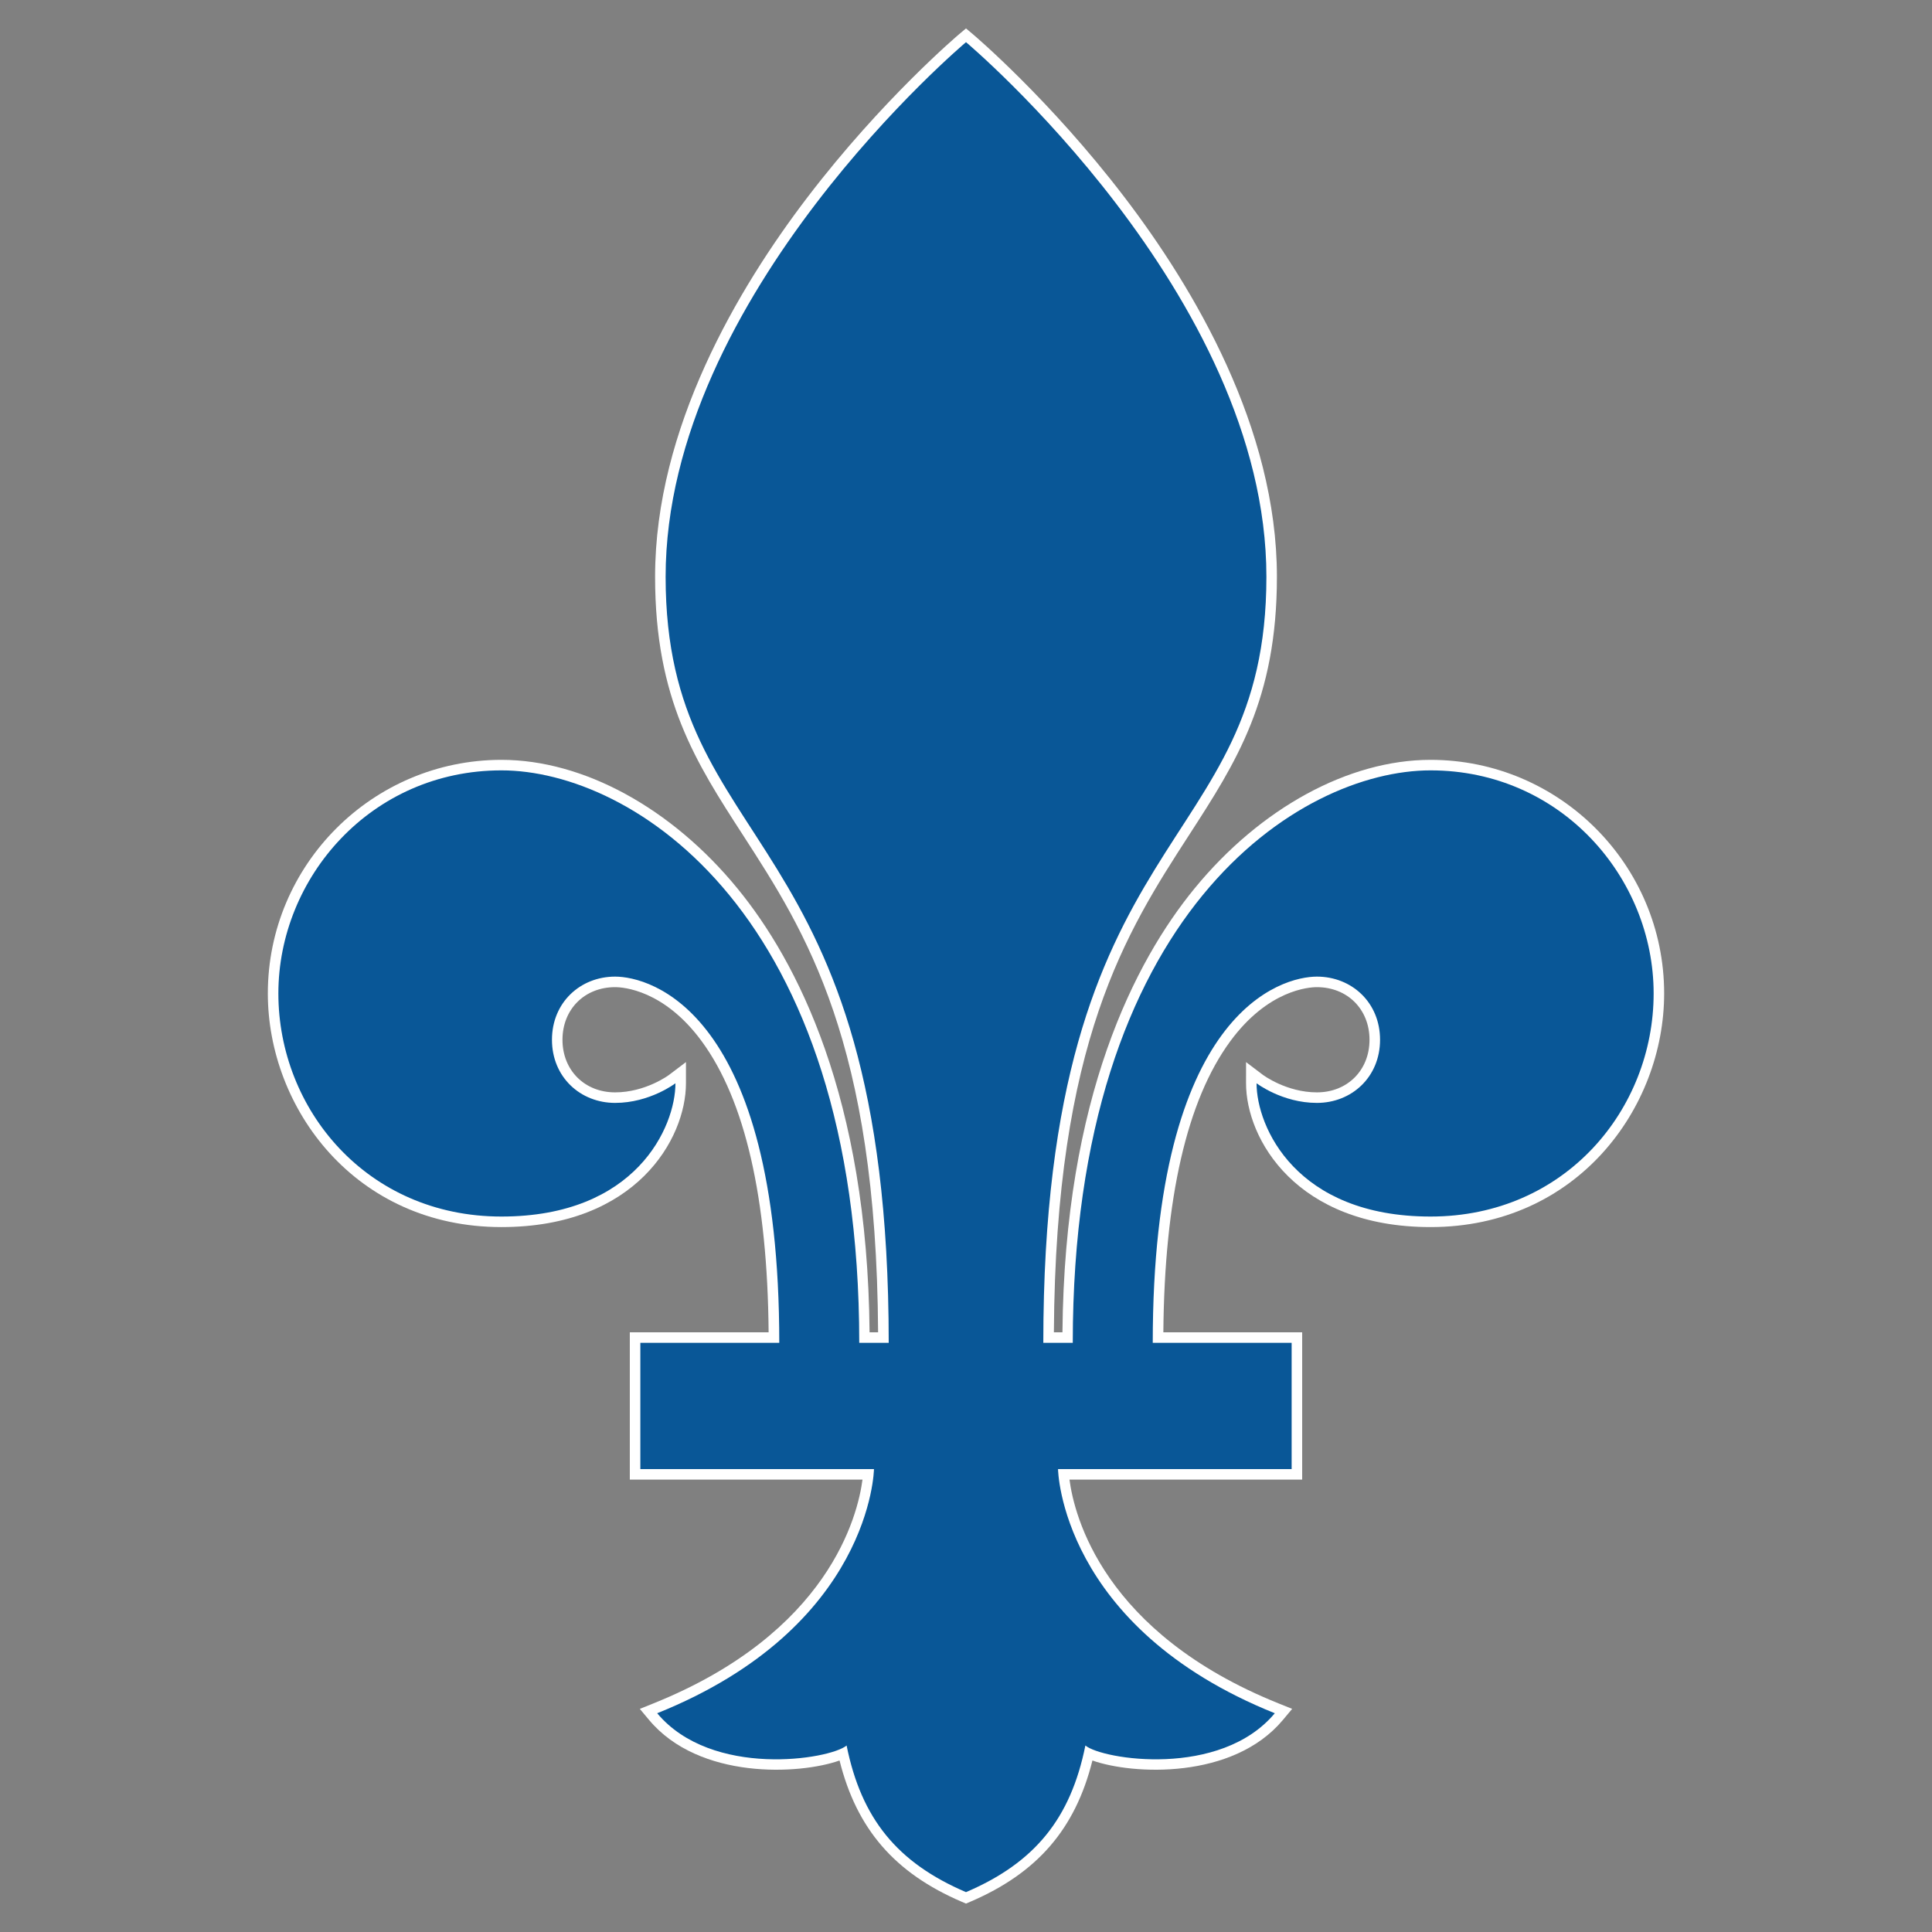 <?xml version="1.0" encoding="UTF-8" standalone="no"?>
<svg
   xmlns:dc="http://purl.org/dc/elements/1.1/"
   xmlns:cc="http://creativecommons.org/ns#"
   xmlns:rdf="http://www.w3.org/1999/02/22-rdf-syntax-ns#"
   xmlns:svg="http://www.w3.org/2000/svg"
   xmlns="http://www.w3.org/2000/svg"
   xmlns:sodipodi="http://sodipodi.sourceforge.net/DTD/sodipodi-0.dtd"
   xmlns:inkscape="http://www.inkscape.org/namespaces/inkscape"
   width="2500"
   height="2500"
   viewBox="0 0 192.756 192.756"
   version="1.1"
   id="svg10"
   sodipodi:docname="Quebec_logo_lily.svg"
   inkscape:version="0.92.3 (2405546, 2018-03-11)">
  <rect x="0" y="0" width="192.756" height="192.756" fill="#808080" stroke="none"/>
  <defs
     id="defs14" />
  <sodipodi:namedview
     pagecolor="#ffffff"
     bordercolor="#666666"
     borderopacity="1"
     objecttolerance="10"
     gridtolerance="10"
     guidetolerance="10"
     inkscape:pageopacity="0"
     inkscape:pageshadow="2"
     inkscape:window-width="3840"
     inkscape:window-height="2035"
     id="namedview12"
     showgrid="false"
     inkscape:zoom="0.1888"
     inkscape:cx="399.02544"
     inkscape:cy="1191.0334"
     inkscape:window-x="-13"
     inkscape:window-y="-13"
     inkscape:window-maximized="1"
     inkscape:current-layer="svg10" />
  <path
     style="clip-rule:evenodd;fill:#ffffff;fill-rule:evenodd"
     inkscape:connector-curvature="0"
     id="path4"
     d="m 142.727,75.81 c -8.162,0 -16.963,4.795 -23.543,12.826 -5.934,7.244 -12.975,20.798 -13.184,44.288 h -0.854 c 0.17,-29.004 7.24,-39.956 13.494,-49.622 4.699,-7.265 8.758,-13.539 8.758,-25.76 0,-14.828 -8.268,-28.771 -15.201,-37.856 C 104.721,9.89 97.129,3.467 97.053,3.403 L 96.378,2.835 95.702,3.403 c -0.076,0.064 -7.667,6.487 -15.144,16.283 -6.934,9.085 -15.2,23.028 -15.2,37.856 0,12.222 4.059,18.496 8.758,25.76 6.252,9.666 13.324,20.618 13.492,49.622 H 86.757 C 86.548,109.434 79.506,95.879 73.572,88.636 66.992,80.605 58.191,75.81 50.029,75.81 c -12.851,0 -23.307,10.456 -23.307,23.307 0,11.457 8.718,23.309 23.307,23.309 13.411,0 18.409,-8.801 18.409,-14.348 v -2.113 l -1.687,1.277 c -0.023,0.018 -2.339,1.744 -5.383,1.744 -3.042,0 -5.25,-2.207 -5.25,-5.248 0,-3.043 2.208,-5.25 5.25,-5.25 0.781,0 4.87,0.26 8.642,5.398 4.323,5.889 6.563,15.662 6.675,29.037 H 62.837 v 14.699 h 23.214 c -0.471,3.588 -3.343,15.287 -20.876,22.334 l -1.341,0.539 0.928,1.109 c 4.997,5.975 15.018,5.459 19,4.041 1.705,6.826 5.494,11.229 12.203,14.1 l 0.413,0.176 0.413,-0.176 c 6.707,-2.871 10.498,-7.273 12.201,-14.1 3.982,1.418 14.004,1.934 19,-4.041 l 0.928,-1.109 -1.34,-0.539 c -17.533,-7.047 -20.406,-18.746 -20.877,-22.334 h 23.215 v -14.699 h -13.85 c 0.113,-13.375 2.354,-23.148 6.676,-29.037 3.773,-5.139 7.861,-5.398 8.643,-5.398 3.043,0 5.25,2.207 5.25,5.25 0,3.041 -2.207,5.248 -5.25,5.248 -3.043,0 -5.359,-1.727 -5.383,-1.744 l -1.684,-1.275 -0.002,2.111 c 0,5.547 4.998,14.348 18.408,14.348 14.59,0 23.307,-11.852 23.307,-23.309 0,-12.851 -10.455,-23.307 -23.306,-23.307 z" />
  <path
     style="clip-rule:evenodd;fill:#095797;fill-rule:evenodd;fill-opacity:1"
     inkscape:connector-curvature="0"
     id="path6"
     d="m 142.727,76.86 c -13.018,0 -35.697,14.139 -35.697,57.115 h -2.939 c 0,-52.215 22.258,-48.295 22.258,-76.433 0,-28.137 -29.97,-53.335 -29.97,-53.335 0,0 -29.97,25.198 -29.97,53.335 0,28.138 22.258,24.218 22.258,76.433 h -2.94 C 85.727,90.998 63.048,76.86 50.03,76.86 c -13.018,0 -22.257,10.709 -22.257,22.257 0,11.549 8.818,22.258 22.257,22.258 13.439,0 17.359,-8.959 17.359,-13.297 0,0 -2.554,1.959 -6.019,1.959 -3.465,0 -6.3,-2.572 -6.3,-6.299 0,-3.729 2.835,-6.301 6.3,-6.301 3.465,0 16.378,3.359 16.378,36.537 h -13.86 v 12.6 h 23.308 c 0,0 -0.209,15.748 -21.628,24.357 5.445,6.51 17.219,4.619 18.898,3.219 1.47,7.279 5.04,11.689 11.912,14.629 6.872,-2.939 10.442,-7.35 11.911,-14.629 1.68,1.4 13.453,3.291 18.898,-3.219 -21.418,-8.609 -21.627,-24.357 -21.627,-24.357 h 23.307 v -12.6 H 115.01 c 0,-33.178 12.912,-36.537 16.377,-36.537 3.465,0 6.301,2.572 6.301,6.301 0,3.727 -2.836,6.299 -6.301,6.299 -3.465,0 -6.02,-1.959 -6.02,-1.959 0,4.338 3.92,13.297 17.359,13.297 13.439,0 22.258,-10.709 22.258,-22.258 0,-11.548 -9.24,-22.257 -22.257,-22.257 z" />
</svg>
